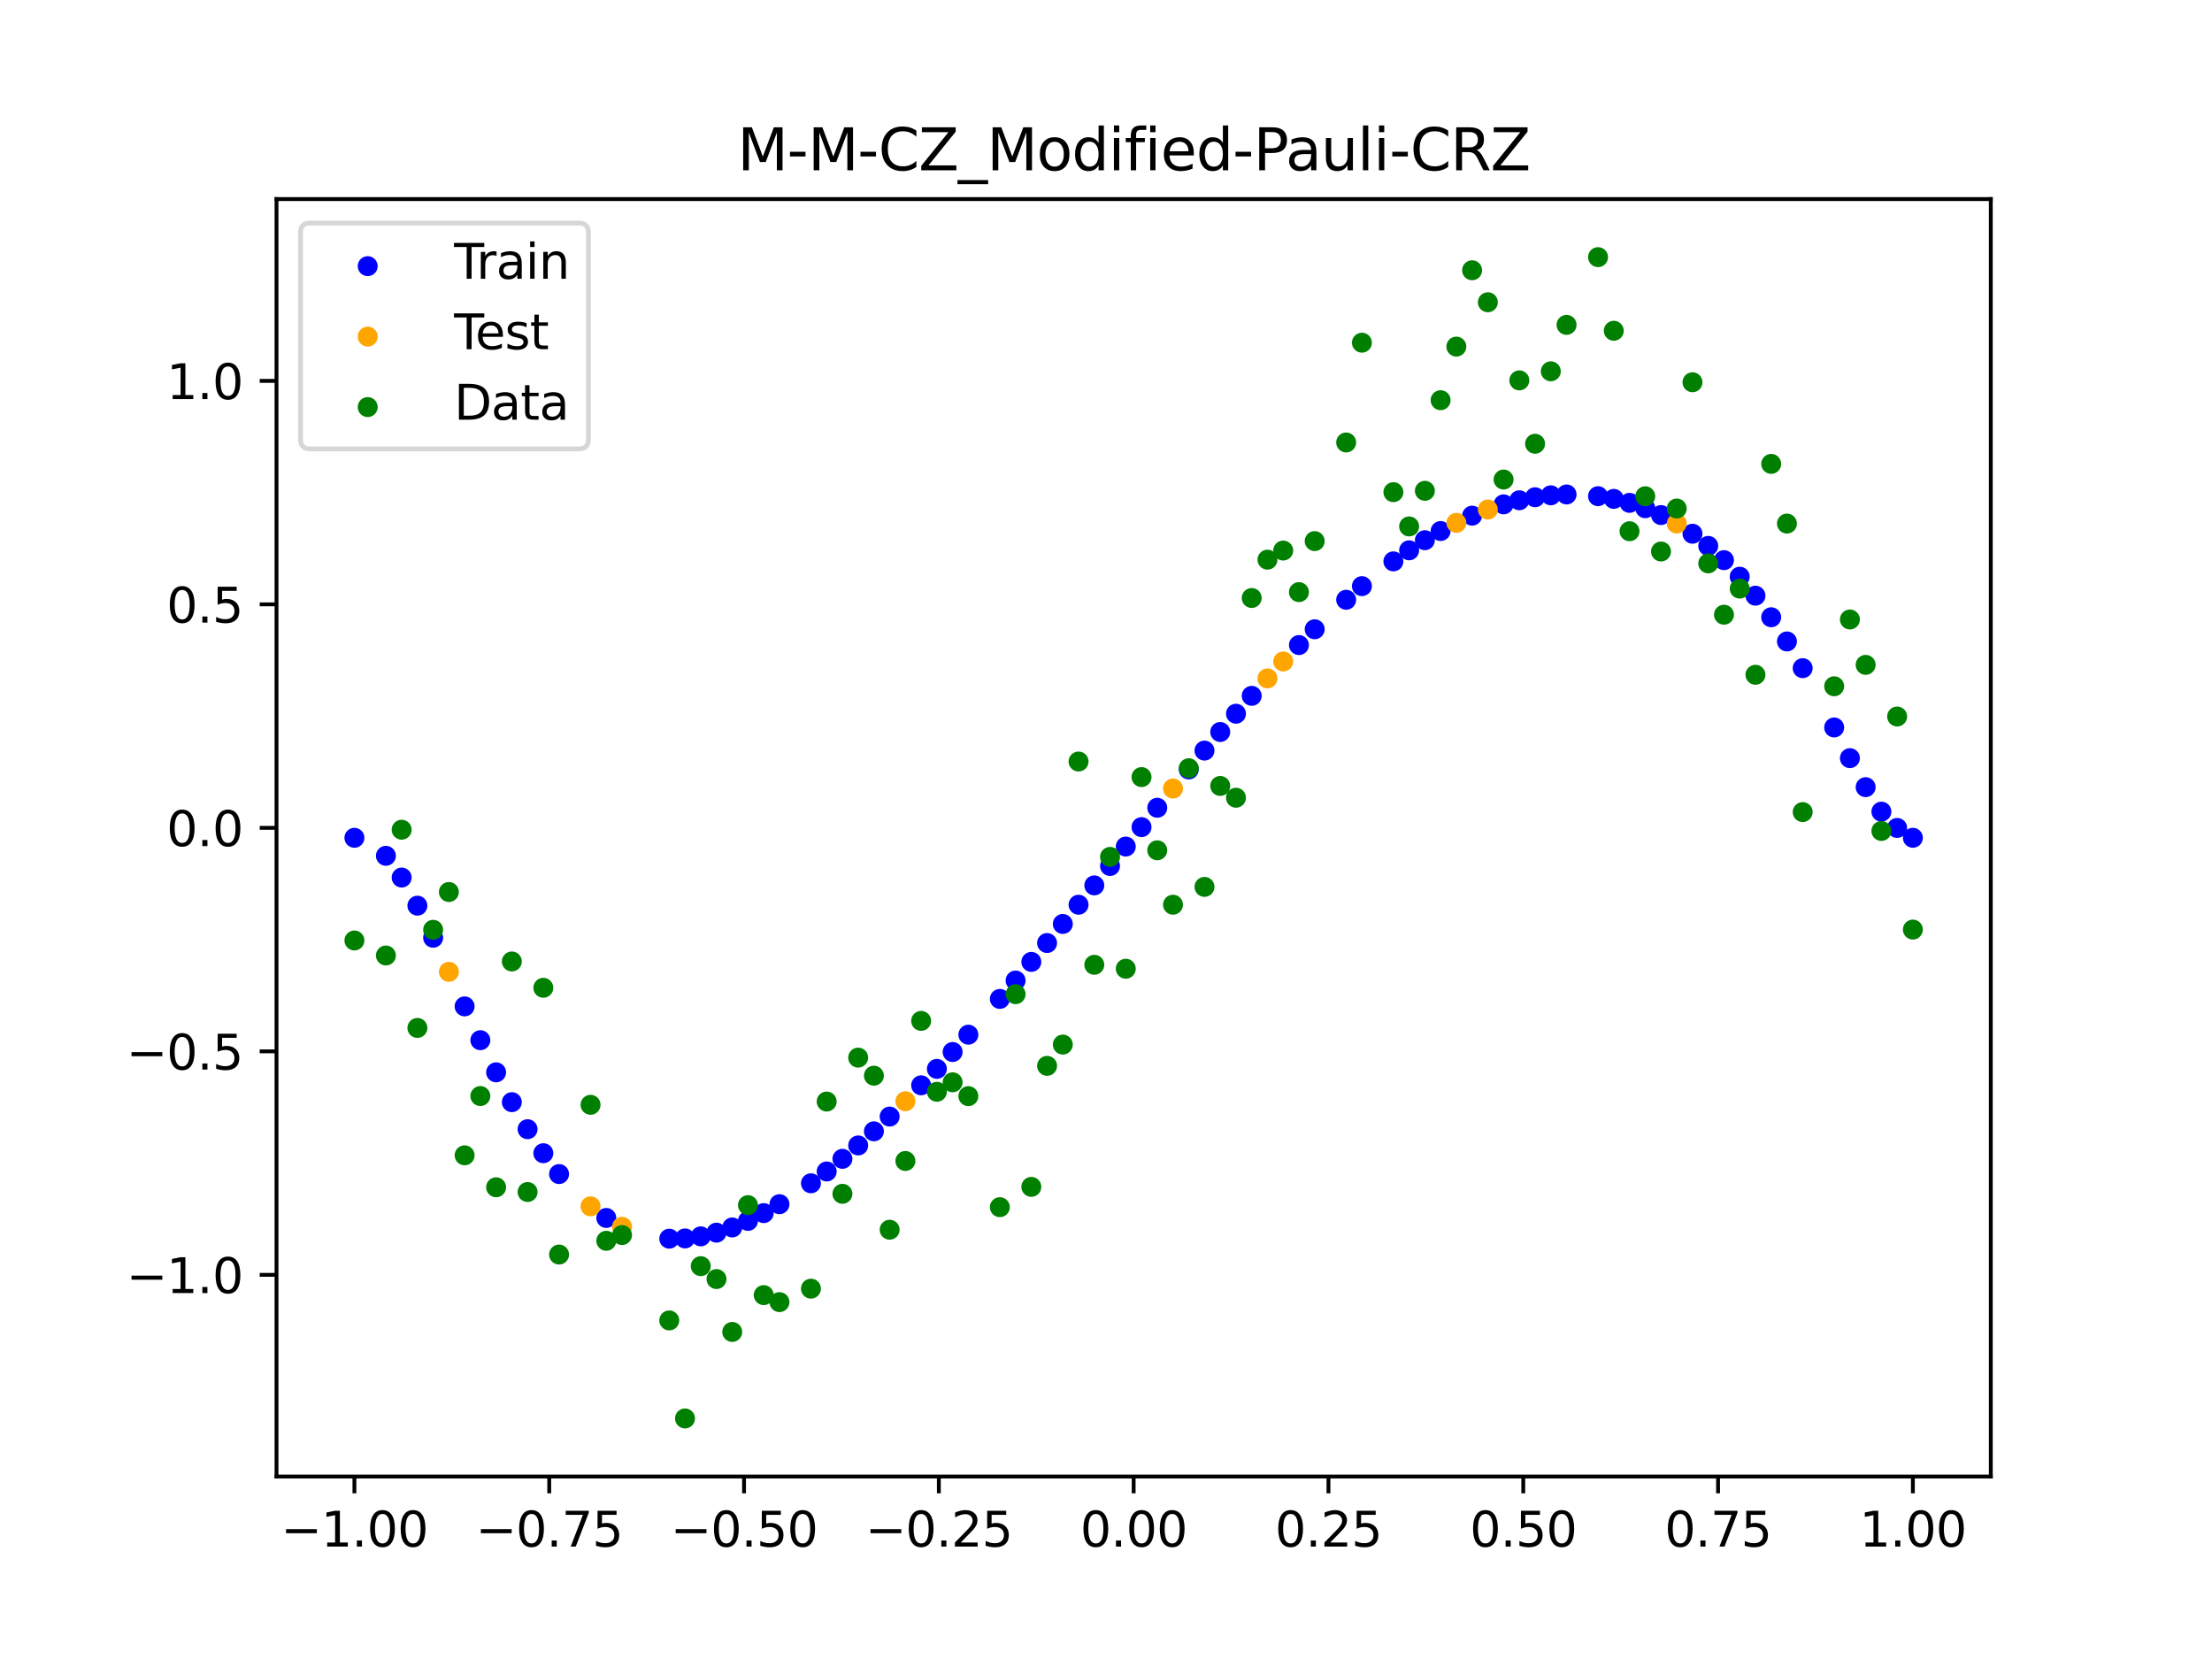 <?xml version="1.0" encoding="utf-8" standalone="no"?>
<!DOCTYPE svg PUBLIC "-//W3C//DTD SVG 1.1//EN"
  "http://www.w3.org/Graphics/SVG/1.1/DTD/svg11.dtd">
<svg xmlns:xlink="http://www.w3.org/1999/xlink" width="460.8pt" height="345.6pt" viewBox="0 0 460.8 345.6" xmlns="http://www.w3.org/2000/svg" version="1.1">
 <defs>
  <style type="text/css">*{stroke-linejoin: round; stroke-linecap: butt}</style>
 </defs>
 <g id="figure_1">
  <g id="patch_1">
   <path d="M 0 345.6 
L 460.8 345.6 
L 460.8 0 
L 0 0 
z
" style="fill: #ffffff"/>
  </g>
  <g id="axes_1">
   <g id="patch_2">
    <path d="M 57.6 307.584 
L 414.72 307.584 
L 414.72 41.472 
L 57.6 41.472 
z
" style="fill: #ffffff"/>
   </g>
   <g id="PathCollection_1">
    <defs>
     <path id="mfb2f9196fd" d="M 0 1.581 
C 0.419 1.581 0.822 1.415 1.118 1.118 
C 1.415 0.822 1.581 0.419 1.581 0 
C 1.581 -0.419 1.415 -0.822 1.118 -1.118 
C 0.822 -1.415 0.419 -1.581 0 -1.581 
C -0.419 -1.581 -0.822 -1.415 -1.118 -1.118 
C -1.415 -0.822 -1.581 -0.419 -1.581 0 
C -1.581 0.419 -1.415 0.822 -1.118 1.118 
C -0.822 1.415 -0.419 1.581 0 1.581 
z
" style="stroke: #0000ff"/>
    </defs>
    <g clip-path="url(#pd076cf20d1)">
     <use xlink:href="#mfb2f9196fd" x="178.772" y="238.615" style="fill: #0000ff; stroke: #0000ff"/>
     <use xlink:href="#mfb2f9196fd" x="234.52" y="176.351" style="fill: #0000ff; stroke: #0000ff"/>
     <use xlink:href="#mfb2f9196fd" x="142.699" y="257.985" style="fill: #0000ff; stroke: #0000ff"/>
     <use xlink:href="#mfb2f9196fd" x="336.18" y="103.925" style="fill: #0000ff; stroke: #0000ff"/>
     <use xlink:href="#mfb2f9196fd" x="198.448" y="219.152" style="fill: #0000ff; stroke: #0000ff"/>
     <use xlink:href="#mfb2f9196fd" x="80.391" y="178.282" style="fill: #0000ff; stroke: #0000ff"/>
     <use xlink:href="#mfb2f9196fd" x="382.091" y="151.545" style="fill: #0000ff; stroke: #0000ff"/>
     <use xlink:href="#mfb2f9196fd" x="391.929" y="169.081" style="fill: #0000ff; stroke: #0000ff"/>
     <use xlink:href="#mfb2f9196fd" x="106.626" y="229.6" style="fill: #0000ff; stroke: #0000ff"/>
     <use xlink:href="#mfb2f9196fd" x="300.107" y="110.624" style="fill: #0000ff; stroke: #0000ff"/>
     <use xlink:href="#mfb2f9196fd" x="159.096" y="252.714" style="fill: #0000ff; stroke: #0000ff"/>
     <use xlink:href="#mfb2f9196fd" x="368.973" y="128.586" style="fill: #0000ff; stroke: #0000ff"/>
     <use xlink:href="#mfb2f9196fd" x="319.783" y="103.587" style="fill: #0000ff; stroke: #0000ff"/>
     <use xlink:href="#mfb2f9196fd" x="113.185" y="240.236" style="fill: #0000ff; stroke: #0000ff"/>
     <use xlink:href="#mfb2f9196fd" x="398.487" y="174.528" style="fill: #0000ff; stroke: #0000ff"/>
     <use xlink:href="#mfb2f9196fd" x="155.816" y="254.337" style="fill: #0000ff; stroke: #0000ff"/>
     <use xlink:href="#mfb2f9196fd" x="355.856" y="113.719" style="fill: #0000ff; stroke: #0000ff"/>
     <use xlink:href="#mfb2f9196fd" x="211.565" y="204.265" style="fill: #0000ff; stroke: #0000ff"/>
     <use xlink:href="#mfb2f9196fd" x="126.302" y="253.721" style="fill: #0000ff; stroke: #0000ff"/>
     <use xlink:href="#mfb2f9196fd" x="254.196" y="152.488" style="fill: #0000ff; stroke: #0000ff"/>
     <use xlink:href="#mfb2f9196fd" x="270.593" y="134.378" style="fill: #0000ff; stroke: #0000ff"/>
     <use xlink:href="#mfb2f9196fd" x="346.018" y="107.295" style="fill: #0000ff; stroke: #0000ff"/>
     <use xlink:href="#mfb2f9196fd" x="290.269" y="116.946" style="fill: #0000ff; stroke: #0000ff"/>
     <use xlink:href="#mfb2f9196fd" x="339.459" y="104.753" style="fill: #0000ff; stroke: #0000ff"/>
     <use xlink:href="#mfb2f9196fd" x="241.079" y="168.273" style="fill: #0000ff; stroke: #0000ff"/>
     <use xlink:href="#mfb2f9196fd" x="208.286" y="208.092" style="fill: #0000ff; stroke: #0000ff"/>
     <use xlink:href="#mfb2f9196fd" x="195.168" y="222.671" style="fill: #0000ff; stroke: #0000ff"/>
     <use xlink:href="#mfb2f9196fd" x="273.872" y="131.09" style="fill: #0000ff; stroke: #0000ff"/>
     <use xlink:href="#mfb2f9196fd" x="306.666" y="107.422" style="fill: #0000ff; stroke: #0000ff"/>
     <use xlink:href="#mfb2f9196fd" x="362.415" y="120.135" style="fill: #0000ff; stroke: #0000ff"/>
     <use xlink:href="#mfb2f9196fd" x="172.213" y="244.039" style="fill: #0000ff; stroke: #0000ff"/>
     <use xlink:href="#mfb2f9196fd" x="109.905" y="235.234" style="fill: #0000ff; stroke: #0000ff"/>
     <use xlink:href="#mfb2f9196fd" x="326.342" y="103.005" style="fill: #0000ff; stroke: #0000ff"/>
     <use xlink:href="#mfb2f9196fd" x="185.33" y="232.605" style="fill: #0000ff; stroke: #0000ff"/>
     <use xlink:href="#mfb2f9196fd" x="86.95" y="188.666" style="fill: #0000ff; stroke: #0000ff"/>
     <use xlink:href="#mfb2f9196fd" x="182.051" y="235.678" style="fill: #0000ff; stroke: #0000ff"/>
     <use xlink:href="#mfb2f9196fd" x="214.844" y="200.381" style="fill: #0000ff; stroke: #0000ff"/>
     <use xlink:href="#mfb2f9196fd" x="385.37" y="157.935" style="fill: #0000ff; stroke: #0000ff"/>
     <use xlink:href="#mfb2f9196fd" x="280.431" y="124.943" style="fill: #0000ff; stroke: #0000ff"/>
     <use xlink:href="#mfb2f9196fd" x="73.833" y="174.528" style="fill: #0000ff; stroke: #0000ff"/>
     <use xlink:href="#mfb2f9196fd" x="90.229" y="195.348" style="fill: #0000ff; stroke: #0000ff"/>
     <use xlink:href="#mfb2f9196fd" x="316.504" y="104.218" style="fill: #0000ff; stroke: #0000ff"/>
     <use xlink:href="#mfb2f9196fd" x="83.671" y="182.809" style="fill: #0000ff; stroke: #0000ff"/>
     <use xlink:href="#mfb2f9196fd" x="227.962" y="184.443" style="fill: #0000ff; stroke: #0000ff"/>
     <use xlink:href="#mfb2f9196fd" x="342.739" y="105.869" style="fill: #0000ff; stroke: #0000ff"/>
     <use xlink:href="#mfb2f9196fd" x="313.224" y="105.069" style="fill: #0000ff; stroke: #0000ff"/>
     <use xlink:href="#mfb2f9196fd" x="221.403" y="192.476" style="fill: #0000ff; stroke: #0000ff"/>
     <use xlink:href="#mfb2f9196fd" x="293.548" y="114.643" style="fill: #0000ff; stroke: #0000ff"/>
     <use xlink:href="#mfb2f9196fd" x="247.638" y="160.291" style="fill: #0000ff; stroke: #0000ff"/>
     <use xlink:href="#mfb2f9196fd" x="139.42" y="258.04" style="fill: #0000ff; stroke: #0000ff"/>
     <use xlink:href="#mfb2f9196fd" x="96.788" y="209.648" style="fill: #0000ff; stroke: #0000ff"/>
     <use xlink:href="#mfb2f9196fd" x="201.727" y="215.543" style="fill: #0000ff; stroke: #0000ff"/>
     <use xlink:href="#mfb2f9196fd" x="152.537" y="255.702" style="fill: #0000ff; stroke: #0000ff"/>
     <use xlink:href="#mfb2f9196fd" x="323.062" y="103.182" style="fill: #0000ff; stroke: #0000ff"/>
     <use xlink:href="#mfb2f9196fd" x="168.934" y="246.501" style="fill: #0000ff; stroke: #0000ff"/>
     <use xlink:href="#mfb2f9196fd" x="231.241" y="180.4" style="fill: #0000ff; stroke: #0000ff"/>
     <use xlink:href="#mfb2f9196fd" x="257.476" y="148.683" style="fill: #0000ff; stroke: #0000ff"/>
     <use xlink:href="#mfb2f9196fd" x="296.828" y="112.533" style="fill: #0000ff; stroke: #0000ff"/>
     <use xlink:href="#mfb2f9196fd" x="250.917" y="156.361" style="fill: #0000ff; stroke: #0000ff"/>
     <use xlink:href="#mfb2f9196fd" x="100.067" y="216.691" style="fill: #0000ff; stroke: #0000ff"/>
     <use xlink:href="#mfb2f9196fd" x="283.71" y="122.104" style="fill: #0000ff; stroke: #0000ff"/>
     <use xlink:href="#mfb2f9196fd" x="103.347" y="223.387" style="fill: #0000ff; stroke: #0000ff"/>
     <use xlink:href="#mfb2f9196fd" x="224.682" y="188.471" style="fill: #0000ff; stroke: #0000ff"/>
     <use xlink:href="#mfb2f9196fd" x="116.464" y="244.578" style="fill: #0000ff; stroke: #0000ff"/>
     <use xlink:href="#mfb2f9196fd" x="365.694" y="124.092" style="fill: #0000ff; stroke: #0000ff"/>
     <use xlink:href="#mfb2f9196fd" x="191.889" y="226.092" style="fill: #0000ff; stroke: #0000ff"/>
     <use xlink:href="#mfb2f9196fd" x="332.9" y="103.367" style="fill: #0000ff; stroke: #0000ff"/>
     <use xlink:href="#mfb2f9196fd" x="352.577" y="111.187" style="fill: #0000ff; stroke: #0000ff"/>
     <use xlink:href="#mfb2f9196fd" x="237.8" y="172.305" style="fill: #0000ff; stroke: #0000ff"/>
     <use xlink:href="#mfb2f9196fd" x="218.124" y="196.449" style="fill: #0000ff; stroke: #0000ff"/>
     <use xlink:href="#mfb2f9196fd" x="175.492" y="241.406" style="fill: #0000ff; stroke: #0000ff"/>
     <use xlink:href="#mfb2f9196fd" x="375.532" y="139.191" style="fill: #0000ff; stroke: #0000ff"/>
     <use xlink:href="#mfb2f9196fd" x="388.649" y="163.978" style="fill: #0000ff; stroke: #0000ff"/>
     <use xlink:href="#mfb2f9196fd" x="372.253" y="133.626" style="fill: #0000ff; stroke: #0000ff"/>
     <use xlink:href="#mfb2f9196fd" x="395.208" y="172.473" style="fill: #0000ff; stroke: #0000ff"/>
     <use xlink:href="#mfb2f9196fd" x="359.135" y="116.689" style="fill: #0000ff; stroke: #0000ff"/>
     <use xlink:href="#mfb2f9196fd" x="149.258" y="256.784" style="fill: #0000ff; stroke: #0000ff"/>
     <use xlink:href="#mfb2f9196fd" x="162.375" y="250.855" style="fill: #0000ff; stroke: #0000ff"/>
     <use xlink:href="#mfb2f9196fd" x="145.978" y="257.555" style="fill: #0000ff; stroke: #0000ff"/>
     <use xlink:href="#mfb2f9196fd" x="260.755" y="144.957" style="fill: #0000ff; stroke: #0000ff"/>
    </g>
   </g>
   <g id="PathCollection_2">
    <defs>
     <path id="mac1e3ab979" d="M 0 1.581 
C 0.419 1.581 0.822 1.415 1.118 1.118 
C 1.415 0.822 1.581 0.419 1.581 0 
C 1.581 -0.419 1.415 -0.822 1.118 -1.118 
C 0.822 -1.415 0.419 -1.581 0 -1.581 
C -0.419 -1.581 -0.822 -1.415 -1.118 -1.118 
C -1.415 -0.822 -1.581 -0.419 -1.581 0 
C -1.581 0.419 -1.415 0.822 -1.118 1.118 
C -0.822 1.415 -0.419 1.581 0 1.581 
z
" style="stroke: #ffa500"/>
    </defs>
    <g clip-path="url(#pd076cf20d1)">
     <use xlink:href="#mac1e3ab979" x="303.386" y="108.919" style="fill: #ffa500; stroke: #ffa500"/>
     <use xlink:href="#mac1e3ab979" x="309.945" y="106.138" style="fill: #ffa500; stroke: #ffa500"/>
     <use xlink:href="#mac1e3ab979" x="349.297" y="109.058" style="fill: #ffa500; stroke: #ffa500"/>
     <use xlink:href="#mac1e3ab979" x="129.581" y="255.565" style="fill: #ffa500; stroke: #ffa500"/>
     <use xlink:href="#mac1e3ab979" x="264.034" y="141.323" style="fill: #ffa500; stroke: #ffa500"/>
     <use xlink:href="#mac1e3ab979" x="267.314" y="137.793" style="fill: #ffa500; stroke: #ffa500"/>
     <use xlink:href="#mac1e3ab979" x="123.023" y="251.298" style="fill: #ffa500; stroke: #ffa500"/>
     <use xlink:href="#mac1e3ab979" x="244.358" y="164.265" style="fill: #ffa500; stroke: #ffa500"/>
     <use xlink:href="#mac1e3ab979" x="188.61" y="229.406" style="fill: #ffa500; stroke: #ffa500"/>
     <use xlink:href="#mac1e3ab979" x="93.509" y="202.45" style="fill: #ffa500; stroke: #ffa500"/>
    </g>
   </g>
   <g id="PathCollection_3">
    <defs>
     <path id="m4d935e394c" d="M 0 1.581 
C 0.419 1.581 0.822 1.415 1.118 1.118 
C 1.415 0.822 1.581 0.419 1.581 0 
C 1.581 -0.419 1.415 -0.822 1.118 -1.118 
C 0.822 -1.415 0.419 -1.581 0 -1.581 
C -0.419 -1.581 -0.822 -1.415 -1.118 -1.118 
C -1.415 -0.822 -1.581 -0.419 -1.581 0 
C -1.581 0.419 -1.415 0.822 -1.118 1.118 
C -0.822 1.415 -0.419 1.581 0 1.581 
z
" style="stroke: #008000"/>
    </defs>
    <g clip-path="url(#pd076cf20d1)">
     <use xlink:href="#m4d935e394c" x="178.772" y="220.323" style="fill: #008000; stroke: #008000"/>
     <use xlink:href="#m4d935e394c" x="234.52" y="201.804" style="fill: #008000; stroke: #008000"/>
     <use xlink:href="#m4d935e394c" x="142.699" y="295.488" style="fill: #008000; stroke: #008000"/>
     <use xlink:href="#m4d935e394c" x="336.18" y="68.903" style="fill: #008000; stroke: #008000"/>
     <use xlink:href="#m4d935e394c" x="198.448" y="225.464" style="fill: #008000; stroke: #008000"/>
     <use xlink:href="#m4d935e394c" x="80.391" y="199.045" style="fill: #008000; stroke: #008000"/>
     <use xlink:href="#m4d935e394c" x="382.091" y="142.966" style="fill: #008000; stroke: #008000"/>
     <use xlink:href="#m4d935e394c" x="391.929" y="173.105" style="fill: #008000; stroke: #008000"/>
     <use xlink:href="#m4d935e394c" x="106.626" y="200.292" style="fill: #008000; stroke: #008000"/>
     <use xlink:href="#m4d935e394c" x="300.107" y="83.37" style="fill: #008000; stroke: #008000"/>
     <use xlink:href="#m4d935e394c" x="159.096" y="269.794" style="fill: #008000; stroke: #008000"/>
     <use xlink:href="#m4d935e394c" x="368.973" y="96.637" style="fill: #008000; stroke: #008000"/>
     <use xlink:href="#m4d935e394c" x="319.783" y="92.44" style="fill: #008000; stroke: #008000"/>
     <use xlink:href="#m4d935e394c" x="113.185" y="205.778" style="fill: #008000; stroke: #008000"/>
     <use xlink:href="#m4d935e394c" x="398.487" y="193.648" style="fill: #008000; stroke: #008000"/>
     <use xlink:href="#m4d935e394c" x="155.816" y="251.055" style="fill: #008000; stroke: #008000"/>
     <use xlink:href="#m4d935e394c" x="355.856" y="117.359" style="fill: #008000; stroke: #008000"/>
     <use xlink:href="#m4d935e394c" x="211.565" y="207.101" style="fill: #008000; stroke: #008000"/>
     <use xlink:href="#m4d935e394c" x="126.302" y="258.48" style="fill: #008000; stroke: #008000"/>
     <use xlink:href="#m4d935e394c" x="254.196" y="163.728" style="fill: #008000; stroke: #008000"/>
     <use xlink:href="#m4d935e394c" x="270.593" y="123.348" style="fill: #008000; stroke: #008000"/>
     <use xlink:href="#m4d935e394c" x="346.018" y="114.889" style="fill: #008000; stroke: #008000"/>
     <use xlink:href="#m4d935e394c" x="290.269" y="102.528" style="fill: #008000; stroke: #008000"/>
     <use xlink:href="#m4d935e394c" x="339.459" y="110.666" style="fill: #008000; stroke: #008000"/>
     <use xlink:href="#m4d935e394c" x="241.079" y="177.133" style="fill: #008000; stroke: #008000"/>
     <use xlink:href="#m4d935e394c" x="208.286" y="251.477" style="fill: #008000; stroke: #008000"/>
     <use xlink:href="#m4d935e394c" x="195.168" y="227.437" style="fill: #008000; stroke: #008000"/>
     <use xlink:href="#m4d935e394c" x="273.872" y="112.721" style="fill: #008000; stroke: #008000"/>
     <use xlink:href="#m4d935e394c" x="306.666" y="56.303" style="fill: #008000; stroke: #008000"/>
     <use xlink:href="#m4d935e394c" x="362.415" y="122.619" style="fill: #008000; stroke: #008000"/>
     <use xlink:href="#m4d935e394c" x="172.213" y="229.472" style="fill: #008000; stroke: #008000"/>
     <use xlink:href="#m4d935e394c" x="109.905" y="248.318" style="fill: #008000; stroke: #008000"/>
     <use xlink:href="#m4d935e394c" x="326.342" y="67.676" style="fill: #008000; stroke: #008000"/>
     <use xlink:href="#m4d935e394c" x="185.33" y="256.174" style="fill: #008000; stroke: #008000"/>
     <use xlink:href="#m4d935e394c" x="86.95" y="214.136" style="fill: #008000; stroke: #008000"/>
     <use xlink:href="#m4d935e394c" x="182.051" y="224.084" style="fill: #008000; stroke: #008000"/>
     <use xlink:href="#m4d935e394c" x="214.844" y="247.244" style="fill: #008000; stroke: #008000"/>
     <use xlink:href="#m4d935e394c" x="385.37" y="129.05" style="fill: #008000; stroke: #008000"/>
     <use xlink:href="#m4d935e394c" x="280.431" y="92.177" style="fill: #008000; stroke: #008000"/>
     <use xlink:href="#m4d935e394c" x="73.833" y="195.919" style="fill: #008000; stroke: #008000"/>
     <use xlink:href="#m4d935e394c" x="90.229" y="193.694" style="fill: #008000; stroke: #008000"/>
     <use xlink:href="#m4d935e394c" x="316.504" y="79.238" style="fill: #008000; stroke: #008000"/>
     <use xlink:href="#m4d935e394c" x="83.671" y="172.844" style="fill: #008000; stroke: #008000"/>
     <use xlink:href="#m4d935e394c" x="227.962" y="200.985" style="fill: #008000; stroke: #008000"/>
     <use xlink:href="#m4d935e394c" x="342.739" y="103.379" style="fill: #008000; stroke: #008000"/>
     <use xlink:href="#m4d935e394c" x="313.224" y="99.894" style="fill: #008000; stroke: #008000"/>
     <use xlink:href="#m4d935e394c" x="221.403" y="217.604" style="fill: #008000; stroke: #008000"/>
     <use xlink:href="#m4d935e394c" x="293.548" y="109.667" style="fill: #008000; stroke: #008000"/>
     <use xlink:href="#m4d935e394c" x="247.638" y="160.036" style="fill: #008000; stroke: #008000"/>
     <use xlink:href="#m4d935e394c" x="139.42" y="275.069" style="fill: #008000; stroke: #008000"/>
     <use xlink:href="#m4d935e394c" x="96.788" y="240.675" style="fill: #008000; stroke: #008000"/>
     <use xlink:href="#m4d935e394c" x="201.727" y="228.344" style="fill: #008000; stroke: #008000"/>
     <use xlink:href="#m4d935e394c" x="152.537" y="277.466" style="fill: #008000; stroke: #008000"/>
     <use xlink:href="#m4d935e394c" x="323.062" y="77.352" style="fill: #008000; stroke: #008000"/>
     <use xlink:href="#m4d935e394c" x="168.934" y="268.453" style="fill: #008000; stroke: #008000"/>
     <use xlink:href="#m4d935e394c" x="231.241" y="178.506" style="fill: #008000; stroke: #008000"/>
     <use xlink:href="#m4d935e394c" x="257.476" y="166.181" style="fill: #008000; stroke: #008000"/>
     <use xlink:href="#m4d935e394c" x="296.828" y="102.245" style="fill: #008000; stroke: #008000"/>
     <use xlink:href="#m4d935e394c" x="250.917" y="184.756" style="fill: #008000; stroke: #008000"/>
     <use xlink:href="#m4d935e394c" x="100.067" y="228.327" style="fill: #008000; stroke: #008000"/>
     <use xlink:href="#m4d935e394c" x="283.71" y="71.389" style="fill: #008000; stroke: #008000"/>
     <use xlink:href="#m4d935e394c" x="103.347" y="247.332" style="fill: #008000; stroke: #008000"/>
     <use xlink:href="#m4d935e394c" x="224.682" y="158.638" style="fill: #008000; stroke: #008000"/>
     <use xlink:href="#m4d935e394c" x="116.464" y="261.345" style="fill: #008000; stroke: #008000"/>
     <use xlink:href="#m4d935e394c" x="365.694" y="140.566" style="fill: #008000; stroke: #008000"/>
     <use xlink:href="#m4d935e394c" x="191.889" y="212.67" style="fill: #008000; stroke: #008000"/>
     <use xlink:href="#m4d935e394c" x="332.9" y="53.568" style="fill: #008000; stroke: #008000"/>
     <use xlink:href="#m4d935e394c" x="352.577" y="79.631" style="fill: #008000; stroke: #008000"/>
     <use xlink:href="#m4d935e394c" x="237.8" y="161.882" style="fill: #008000; stroke: #008000"/>
     <use xlink:href="#m4d935e394c" x="218.124" y="222.035" style="fill: #008000; stroke: #008000"/>
     <use xlink:href="#m4d935e394c" x="175.492" y="248.692" style="fill: #008000; stroke: #008000"/>
     <use xlink:href="#m4d935e394c" x="375.532" y="169.168" style="fill: #008000; stroke: #008000"/>
     <use xlink:href="#m4d935e394c" x="388.649" y="138.503" style="fill: #008000; stroke: #008000"/>
     <use xlink:href="#m4d935e394c" x="372.253" y="109.071" style="fill: #008000; stroke: #008000"/>
     <use xlink:href="#m4d935e394c" x="395.208" y="149.26" style="fill: #008000; stroke: #008000"/>
     <use xlink:href="#m4d935e394c" x="359.135" y="128.053" style="fill: #008000; stroke: #008000"/>
     <use xlink:href="#m4d935e394c" x="149.258" y="266.448" style="fill: #008000; stroke: #008000"/>
     <use xlink:href="#m4d935e394c" x="162.375" y="271.254" style="fill: #008000; stroke: #008000"/>
     <use xlink:href="#m4d935e394c" x="145.978" y="263.762" style="fill: #008000; stroke: #008000"/>
     <use xlink:href="#m4d935e394c" x="260.755" y="124.573" style="fill: #008000; stroke: #008000"/>
    </g>
   </g>
   <g id="PathCollection_4">
    <g clip-path="url(#pd076cf20d1)">
     <use xlink:href="#m4d935e394c" x="303.386" y="72.202" style="fill: #008000; stroke: #008000"/>
     <use xlink:href="#m4d935e394c" x="309.945" y="62.968" style="fill: #008000; stroke: #008000"/>
     <use xlink:href="#m4d935e394c" x="349.297" y="105.934" style="fill: #008000; stroke: #008000"/>
     <use xlink:href="#m4d935e394c" x="129.581" y="257.284" style="fill: #008000; stroke: #008000"/>
     <use xlink:href="#m4d935e394c" x="264.034" y="116.589" style="fill: #008000; stroke: #008000"/>
     <use xlink:href="#m4d935e394c" x="267.314" y="114.688" style="fill: #008000; stroke: #008000"/>
     <use xlink:href="#m4d935e394c" x="123.023" y="230.152" style="fill: #008000; stroke: #008000"/>
     <use xlink:href="#m4d935e394c" x="244.358" y="188.47" style="fill: #008000; stroke: #008000"/>
     <use xlink:href="#m4d935e394c" x="188.61" y="241.853" style="fill: #008000; stroke: #008000"/>
     <use xlink:href="#m4d935e394c" x="93.509" y="185.824" style="fill: #008000; stroke: #008000"/>
    </g>
   </g>
   <g id="matplotlib.axis_1">
    <g id="xtick_1">
     <g id="line2d_1">
      <defs>
       <path id="m36fde0ff7a" d="M 0 0 
L 0 3.5 
" style="stroke: #000000; stroke-width: 0.8"/>
      </defs>
      <g>
       <use xlink:href="#m36fde0ff7a" x="73.833" y="307.584" style="stroke: #000000; stroke-width: 0.8"/>
      </g>
     </g>
     <g id="text_1">
      <!-- −1.00 -->
      <g transform="translate(58.51 322.182) scale(0.1 -0.1)">
       <defs>
        <path id="DejaVuSans-2212" d="M 678 2272 
L 4684 2272 
L 4684 1741 
L 678 1741 
L 678 2272 
z
" transform="scale(0.016)"/>
        <path id="DejaVuSans-31" d="M 794 531 
L 1825 531 
L 1825 4091 
L 703 3866 
L 703 4441 
L 1819 4666 
L 2450 4666 
L 2450 531 
L 3481 531 
L 3481 0 
L 794 0 
L 794 531 
z
" transform="scale(0.016)"/>
        <path id="DejaVuSans-2e" d="M 684 794 
L 1344 794 
L 1344 0 
L 684 0 
L 684 794 
z
" transform="scale(0.016)"/>
        <path id="DejaVuSans-30" d="M 2034 4250 
Q 1547 4250 1301 3770 
Q 1056 3291 1056 2328 
Q 1056 1369 1301 889 
Q 1547 409 2034 409 
Q 2525 409 2770 889 
Q 3016 1369 3016 2328 
Q 3016 3291 2770 3770 
Q 2525 4250 2034 4250 
z
M 2034 4750 
Q 2819 4750 3233 4129 
Q 3647 3509 3647 2328 
Q 3647 1150 3233 529 
Q 2819 -91 2034 -91 
Q 1250 -91 836 529 
Q 422 1150 422 2328 
Q 422 3509 836 4129 
Q 1250 4750 2034 4750 
z
" transform="scale(0.016)"/>
       </defs>
       <use xlink:href="#DejaVuSans-2212"/>
       <use xlink:href="#DejaVuSans-31" x="83.789"/>
       <use xlink:href="#DejaVuSans-2e" x="147.412"/>
       <use xlink:href="#DejaVuSans-30" x="179.199"/>
       <use xlink:href="#DejaVuSans-30" x="242.822"/>
      </g>
     </g>
    </g>
    <g id="xtick_2">
     <g id="line2d_2">
      <g>
       <use xlink:href="#m36fde0ff7a" x="114.415" y="307.584" style="stroke: #000000; stroke-width: 0.8"/>
      </g>
     </g>
     <g id="text_2">
      <!-- −0.75 -->
      <g transform="translate(99.092 322.182) scale(0.1 -0.1)">
       <defs>
        <path id="DejaVuSans-37" d="M 525 4666 
L 3525 4666 
L 3525 4397 
L 1831 0 
L 1172 0 
L 2766 4134 
L 525 4134 
L 525 4666 
z
" transform="scale(0.016)"/>
        <path id="DejaVuSans-35" d="M 691 4666 
L 3169 4666 
L 3169 4134 
L 1269 4134 
L 1269 2991 
Q 1406 3038 1543 3061 
Q 1681 3084 1819 3084 
Q 2600 3084 3056 2656 
Q 3513 2228 3513 1497 
Q 3513 744 3044 326 
Q 2575 -91 1722 -91 
Q 1428 -91 1123 -41 
Q 819 9 494 109 
L 494 744 
Q 775 591 1075 516 
Q 1375 441 1709 441 
Q 2250 441 2565 725 
Q 2881 1009 2881 1497 
Q 2881 1984 2565 2268 
Q 2250 2553 1709 2553 
Q 1456 2553 1204 2497 
Q 953 2441 691 2322 
L 691 4666 
z
" transform="scale(0.016)"/>
       </defs>
       <use xlink:href="#DejaVuSans-2212"/>
       <use xlink:href="#DejaVuSans-30" x="83.789"/>
       <use xlink:href="#DejaVuSans-2e" x="147.412"/>
       <use xlink:href="#DejaVuSans-37" x="179.199"/>
       <use xlink:href="#DejaVuSans-35" x="242.822"/>
      </g>
     </g>
    </g>
    <g id="xtick_3">
     <g id="line2d_3">
      <g>
       <use xlink:href="#m36fde0ff7a" x="154.996" y="307.584" style="stroke: #000000; stroke-width: 0.8"/>
      </g>
     </g>
     <g id="text_3">
      <!-- −0.50 -->
      <g transform="translate(139.674 322.182) scale(0.1 -0.1)">
       <use xlink:href="#DejaVuSans-2212"/>
       <use xlink:href="#DejaVuSans-30" x="83.789"/>
       <use xlink:href="#DejaVuSans-2e" x="147.412"/>
       <use xlink:href="#DejaVuSans-35" x="179.199"/>
       <use xlink:href="#DejaVuSans-30" x="242.822"/>
      </g>
     </g>
    </g>
    <g id="xtick_4">
     <g id="line2d_4">
      <g>
       <use xlink:href="#m36fde0ff7a" x="195.578" y="307.584" style="stroke: #000000; stroke-width: 0.8"/>
      </g>
     </g>
     <g id="text_4">
      <!-- −0.25 -->
      <g transform="translate(180.256 322.182) scale(0.1 -0.1)">
       <defs>
        <path id="DejaVuSans-32" d="M 1228 531 
L 3431 531 
L 3431 0 
L 469 0 
L 469 531 
Q 828 903 1448 1529 
Q 2069 2156 2228 2338 
Q 2531 2678 2651 2914 
Q 2772 3150 2772 3378 
Q 2772 3750 2511 3984 
Q 2250 4219 1831 4219 
Q 1534 4219 1204 4116 
Q 875 4013 500 3803 
L 500 4441 
Q 881 4594 1212 4672 
Q 1544 4750 1819 4750 
Q 2544 4750 2975 4387 
Q 3406 4025 3406 3419 
Q 3406 3131 3298 2873 
Q 3191 2616 2906 2266 
Q 2828 2175 2409 1742 
Q 1991 1309 1228 531 
z
" transform="scale(0.016)"/>
       </defs>
       <use xlink:href="#DejaVuSans-2212"/>
       <use xlink:href="#DejaVuSans-30" x="83.789"/>
       <use xlink:href="#DejaVuSans-2e" x="147.412"/>
       <use xlink:href="#DejaVuSans-32" x="179.199"/>
       <use xlink:href="#DejaVuSans-35" x="242.822"/>
      </g>
     </g>
    </g>
    <g id="xtick_5">
     <g id="line2d_5">
      <g>
       <use xlink:href="#m36fde0ff7a" x="236.16" y="307.584" style="stroke: #000000; stroke-width: 0.8"/>
      </g>
     </g>
     <g id="text_5">
      <!-- 0.00 -->
      <g transform="translate(225.027 322.182) scale(0.1 -0.1)">
       <use xlink:href="#DejaVuSans-30"/>
       <use xlink:href="#DejaVuSans-2e" x="63.623"/>
       <use xlink:href="#DejaVuSans-30" x="95.41"/>
       <use xlink:href="#DejaVuSans-30" x="159.033"/>
      </g>
     </g>
    </g>
    <g id="xtick_6">
     <g id="line2d_6">
      <g>
       <use xlink:href="#m36fde0ff7a" x="276.742" y="307.584" style="stroke: #000000; stroke-width: 0.8"/>
      </g>
     </g>
     <g id="text_6">
      <!-- 0.25 -->
      <g transform="translate(265.609 322.182) scale(0.1 -0.1)">
       <use xlink:href="#DejaVuSans-30"/>
       <use xlink:href="#DejaVuSans-2e" x="63.623"/>
       <use xlink:href="#DejaVuSans-32" x="95.41"/>
       <use xlink:href="#DejaVuSans-35" x="159.033"/>
      </g>
     </g>
    </g>
    <g id="xtick_7">
     <g id="line2d_7">
      <g>
       <use xlink:href="#m36fde0ff7a" x="317.324" y="307.584" style="stroke: #000000; stroke-width: 0.8"/>
      </g>
     </g>
     <g id="text_7">
      <!-- 0.50 -->
      <g transform="translate(306.191 322.182) scale(0.1 -0.1)">
       <use xlink:href="#DejaVuSans-30"/>
       <use xlink:href="#DejaVuSans-2e" x="63.623"/>
       <use xlink:href="#DejaVuSans-35" x="95.41"/>
       <use xlink:href="#DejaVuSans-30" x="159.033"/>
      </g>
     </g>
    </g>
    <g id="xtick_8">
     <g id="line2d_8">
      <g>
       <use xlink:href="#m36fde0ff7a" x="357.905" y="307.584" style="stroke: #000000; stroke-width: 0.8"/>
      </g>
     </g>
     <g id="text_8">
      <!-- 0.75 -->
      <g transform="translate(346.773 322.182) scale(0.1 -0.1)">
       <use xlink:href="#DejaVuSans-30"/>
       <use xlink:href="#DejaVuSans-2e" x="63.623"/>
       <use xlink:href="#DejaVuSans-37" x="95.41"/>
       <use xlink:href="#DejaVuSans-35" x="159.033"/>
      </g>
     </g>
    </g>
    <g id="xtick_9">
     <g id="line2d_9">
      <g>
       <use xlink:href="#m36fde0ff7a" x="398.487" y="307.584" style="stroke: #000000; stroke-width: 0.8"/>
      </g>
     </g>
     <g id="text_9">
      <!-- 1.00 -->
      <g transform="translate(387.354 322.182) scale(0.1 -0.1)">
       <use xlink:href="#DejaVuSans-31"/>
       <use xlink:href="#DejaVuSans-2e" x="63.623"/>
       <use xlink:href="#DejaVuSans-30" x="95.41"/>
       <use xlink:href="#DejaVuSans-30" x="159.033"/>
      </g>
     </g>
    </g>
   </g>
   <g id="matplotlib.axis_2">
    <g id="ytick_1">
     <g id="line2d_10">
      <defs>
       <path id="mc355a4e44e" d="M 0 0 
L -3.5 0 
" style="stroke: #000000; stroke-width: 0.8"/>
      </defs>
      <g>
       <use xlink:href="#mc355a4e44e" x="57.6" y="265.57" style="stroke: #000000; stroke-width: 0.8"/>
      </g>
     </g>
     <g id="text_10">
      <!-- −1.0 -->
      <g transform="translate(26.317 269.37) scale(0.1 -0.1)">
       <use xlink:href="#DejaVuSans-2212"/>
       <use xlink:href="#DejaVuSans-31" x="83.789"/>
       <use xlink:href="#DejaVuSans-2e" x="147.412"/>
       <use xlink:href="#DejaVuSans-30" x="179.199"/>
      </g>
     </g>
    </g>
    <g id="ytick_2">
     <g id="line2d_11">
      <g>
       <use xlink:href="#mc355a4e44e" x="57.6" y="219.014" style="stroke: #000000; stroke-width: 0.8"/>
      </g>
     </g>
     <g id="text_11">
      <!-- −0.5 -->
      <g transform="translate(26.317 222.813) scale(0.1 -0.1)">
       <use xlink:href="#DejaVuSans-2212"/>
       <use xlink:href="#DejaVuSans-30" x="83.789"/>
       <use xlink:href="#DejaVuSans-2e" x="147.412"/>
       <use xlink:href="#DejaVuSans-35" x="179.199"/>
      </g>
     </g>
    </g>
    <g id="ytick_3">
     <g id="line2d_12">
      <g>
       <use xlink:href="#mc355a4e44e" x="57.6" y="172.457" style="stroke: #000000; stroke-width: 0.8"/>
      </g>
     </g>
     <g id="text_12">
      <!-- 0.0 -->
      <g transform="translate(34.697 176.256) scale(0.1 -0.1)">
       <use xlink:href="#DejaVuSans-30"/>
       <use xlink:href="#DejaVuSans-2e" x="63.623"/>
       <use xlink:href="#DejaVuSans-30" x="95.41"/>
      </g>
     </g>
    </g>
    <g id="ytick_4">
     <g id="line2d_13">
      <g>
       <use xlink:href="#mc355a4e44e" x="57.6" y="125.9" style="stroke: #000000; stroke-width: 0.8"/>
      </g>
     </g>
     <g id="text_13">
      <!-- 0.5 -->
      <g transform="translate(34.697 129.699) scale(0.1 -0.1)">
       <use xlink:href="#DejaVuSans-30"/>
       <use xlink:href="#DejaVuSans-2e" x="63.623"/>
       <use xlink:href="#DejaVuSans-35" x="95.41"/>
      </g>
     </g>
    </g>
    <g id="ytick_5">
     <g id="line2d_14">
      <g>
       <use xlink:href="#mc355a4e44e" x="57.6" y="79.343" style="stroke: #000000; stroke-width: 0.8"/>
      </g>
     </g>
     <g id="text_14">
      <!-- 1.0 -->
      <g transform="translate(34.697 83.143) scale(0.1 -0.1)">
       <use xlink:href="#DejaVuSans-31"/>
       <use xlink:href="#DejaVuSans-2e" x="63.623"/>
       <use xlink:href="#DejaVuSans-30" x="95.41"/>
      </g>
     </g>
    </g>
   </g>
   <g id="patch_3">
    <path d="M 57.6 307.584 
L 57.6 41.472 
" style="fill: none; stroke: #000000; stroke-width: 0.8; stroke-linejoin: miter; stroke-linecap: square"/>
   </g>
   <g id="patch_4">
    <path d="M 414.72 307.584 
L 414.72 41.472 
" style="fill: none; stroke: #000000; stroke-width: 0.8; stroke-linejoin: miter; stroke-linecap: square"/>
   </g>
   <g id="patch_5">
    <path d="M 57.6 307.584 
L 414.72 307.584 
" style="fill: none; stroke: #000000; stroke-width: 0.8; stroke-linejoin: miter; stroke-linecap: square"/>
   </g>
   <g id="patch_6">
    <path d="M 57.6 41.472 
L 414.72 41.472 
" style="fill: none; stroke: #000000; stroke-width: 0.8; stroke-linejoin: miter; stroke-linecap: square"/>
   </g>
   <g id="text_15">
    <!-- M-M-CZ_Modified-Pauli-CRZ -->
    <g transform="translate(153.614 35.472) scale(0.12 -0.12)">
     <defs>
      <path id="DejaVuSans-4d" d="M 628 4666 
L 1569 4666 
L 2759 1491 
L 3956 4666 
L 4897 4666 
L 4897 0 
L 4281 0 
L 4281 4097 
L 3078 897 
L 2444 897 
L 1241 4097 
L 1241 0 
L 628 0 
L 628 4666 
z
" transform="scale(0.016)"/>
      <path id="DejaVuSans-2d" d="M 313 2009 
L 1997 2009 
L 1997 1497 
L 313 1497 
L 313 2009 
z
" transform="scale(0.016)"/>
      <path id="DejaVuSans-43" d="M 4122 4306 
L 4122 3641 
Q 3803 3938 3442 4084 
Q 3081 4231 2675 4231 
Q 1875 4231 1450 3742 
Q 1025 3253 1025 2328 
Q 1025 1406 1450 917 
Q 1875 428 2675 428 
Q 3081 428 3442 575 
Q 3803 722 4122 1019 
L 4122 359 
Q 3791 134 3420 21 
Q 3050 -91 2638 -91 
Q 1578 -91 968 557 
Q 359 1206 359 2328 
Q 359 3453 968 4101 
Q 1578 4750 2638 4750 
Q 3056 4750 3426 4639 
Q 3797 4528 4122 4306 
z
" transform="scale(0.016)"/>
      <path id="DejaVuSans-5a" d="M 359 4666 
L 4025 4666 
L 4025 4184 
L 1075 531 
L 4097 531 
L 4097 0 
L 288 0 
L 288 481 
L 3238 4134 
L 359 4134 
L 359 4666 
z
" transform="scale(0.016)"/>
      <path id="DejaVuSans-5f" d="M 3263 -1063 
L 3263 -1509 
L -63 -1509 
L -63 -1063 
L 3263 -1063 
z
" transform="scale(0.016)"/>
      <path id="DejaVuSans-6f" d="M 1959 3097 
Q 1497 3097 1228 2736 
Q 959 2375 959 1747 
Q 959 1119 1226 758 
Q 1494 397 1959 397 
Q 2419 397 2687 759 
Q 2956 1122 2956 1747 
Q 2956 2369 2687 2733 
Q 2419 3097 1959 3097 
z
M 1959 3584 
Q 2709 3584 3137 3096 
Q 3566 2609 3566 1747 
Q 3566 888 3137 398 
Q 2709 -91 1959 -91 
Q 1206 -91 779 398 
Q 353 888 353 1747 
Q 353 2609 779 3096 
Q 1206 3584 1959 3584 
z
" transform="scale(0.016)"/>
      <path id="DejaVuSans-64" d="M 2906 2969 
L 2906 4863 
L 3481 4863 
L 3481 0 
L 2906 0 
L 2906 525 
Q 2725 213 2448 61 
Q 2172 -91 1784 -91 
Q 1150 -91 751 415 
Q 353 922 353 1747 
Q 353 2572 751 3078 
Q 1150 3584 1784 3584 
Q 2172 3584 2448 3432 
Q 2725 3281 2906 2969 
z
M 947 1747 
Q 947 1113 1208 752 
Q 1469 391 1925 391 
Q 2381 391 2643 752 
Q 2906 1113 2906 1747 
Q 2906 2381 2643 2742 
Q 2381 3103 1925 3103 
Q 1469 3103 1208 2742 
Q 947 2381 947 1747 
z
" transform="scale(0.016)"/>
      <path id="DejaVuSans-69" d="M 603 3500 
L 1178 3500 
L 1178 0 
L 603 0 
L 603 3500 
z
M 603 4863 
L 1178 4863 
L 1178 4134 
L 603 4134 
L 603 4863 
z
" transform="scale(0.016)"/>
      <path id="DejaVuSans-66" d="M 2375 4863 
L 2375 4384 
L 1825 4384 
Q 1516 4384 1395 4259 
Q 1275 4134 1275 3809 
L 1275 3500 
L 2222 3500 
L 2222 3053 
L 1275 3053 
L 1275 0 
L 697 0 
L 697 3053 
L 147 3053 
L 147 3500 
L 697 3500 
L 697 3744 
Q 697 4328 969 4595 
Q 1241 4863 1831 4863 
L 2375 4863 
z
" transform="scale(0.016)"/>
      <path id="DejaVuSans-65" d="M 3597 1894 
L 3597 1613 
L 953 1613 
Q 991 1019 1311 708 
Q 1631 397 2203 397 
Q 2534 397 2845 478 
Q 3156 559 3463 722 
L 3463 178 
Q 3153 47 2828 -22 
Q 2503 -91 2169 -91 
Q 1331 -91 842 396 
Q 353 884 353 1716 
Q 353 2575 817 3079 
Q 1281 3584 2069 3584 
Q 2775 3584 3186 3129 
Q 3597 2675 3597 1894 
z
M 3022 2063 
Q 3016 2534 2758 2815 
Q 2500 3097 2075 3097 
Q 1594 3097 1305 2825 
Q 1016 2553 972 2059 
L 3022 2063 
z
" transform="scale(0.016)"/>
      <path id="DejaVuSans-50" d="M 1259 4147 
L 1259 2394 
L 2053 2394 
Q 2494 2394 2734 2622 
Q 2975 2850 2975 3272 
Q 2975 3691 2734 3919 
Q 2494 4147 2053 4147 
L 1259 4147 
z
M 628 4666 
L 2053 4666 
Q 2838 4666 3239 4311 
Q 3641 3956 3641 3272 
Q 3641 2581 3239 2228 
Q 2838 1875 2053 1875 
L 1259 1875 
L 1259 0 
L 628 0 
L 628 4666 
z
" transform="scale(0.016)"/>
      <path id="DejaVuSans-61" d="M 2194 1759 
Q 1497 1759 1228 1600 
Q 959 1441 959 1056 
Q 959 750 1161 570 
Q 1363 391 1709 391 
Q 2188 391 2477 730 
Q 2766 1069 2766 1631 
L 2766 1759 
L 2194 1759 
z
M 3341 1997 
L 3341 0 
L 2766 0 
L 2766 531 
Q 2569 213 2275 61 
Q 1981 -91 1556 -91 
Q 1019 -91 701 211 
Q 384 513 384 1019 
Q 384 1609 779 1909 
Q 1175 2209 1959 2209 
L 2766 2209 
L 2766 2266 
Q 2766 2663 2505 2880 
Q 2244 3097 1772 3097 
Q 1472 3097 1187 3025 
Q 903 2953 641 2809 
L 641 3341 
Q 956 3463 1253 3523 
Q 1550 3584 1831 3584 
Q 2591 3584 2966 3190 
Q 3341 2797 3341 1997 
z
" transform="scale(0.016)"/>
      <path id="DejaVuSans-75" d="M 544 1381 
L 544 3500 
L 1119 3500 
L 1119 1403 
Q 1119 906 1312 657 
Q 1506 409 1894 409 
Q 2359 409 2629 706 
Q 2900 1003 2900 1516 
L 2900 3500 
L 3475 3500 
L 3475 0 
L 2900 0 
L 2900 538 
Q 2691 219 2414 64 
Q 2138 -91 1772 -91 
Q 1169 -91 856 284 
Q 544 659 544 1381 
z
M 1991 3584 
L 1991 3584 
z
" transform="scale(0.016)"/>
      <path id="DejaVuSans-6c" d="M 603 4863 
L 1178 4863 
L 1178 0 
L 603 0 
L 603 4863 
z
" transform="scale(0.016)"/>
      <path id="DejaVuSans-52" d="M 2841 2188 
Q 3044 2119 3236 1894 
Q 3428 1669 3622 1275 
L 4263 0 
L 3584 0 
L 2988 1197 
Q 2756 1666 2539 1819 
Q 2322 1972 1947 1972 
L 1259 1972 
L 1259 0 
L 628 0 
L 628 4666 
L 2053 4666 
Q 2853 4666 3247 4331 
Q 3641 3997 3641 3322 
Q 3641 2881 3436 2590 
Q 3231 2300 2841 2188 
z
M 1259 4147 
L 1259 2491 
L 2053 2491 
Q 2509 2491 2742 2702 
Q 2975 2913 2975 3322 
Q 2975 3731 2742 3939 
Q 2509 4147 2053 4147 
L 1259 4147 
z
" transform="scale(0.016)"/>
     </defs>
     <use xlink:href="#DejaVuSans-4d"/>
     <use xlink:href="#DejaVuSans-2d" x="86.279"/>
     <use xlink:href="#DejaVuSans-4d" x="122.363"/>
     <use xlink:href="#DejaVuSans-2d" x="208.643"/>
     <use xlink:href="#DejaVuSans-43" x="244.727"/>
     <use xlink:href="#DejaVuSans-5a" x="314.551"/>
     <use xlink:href="#DejaVuSans-5f" x="383.057"/>
     <use xlink:href="#DejaVuSans-4d" x="433.057"/>
     <use xlink:href="#DejaVuSans-6f" x="519.336"/>
     <use xlink:href="#DejaVuSans-64" x="580.518"/>
     <use xlink:href="#DejaVuSans-69" x="643.994"/>
     <use xlink:href="#DejaVuSans-66" x="671.777"/>
     <use xlink:href="#DejaVuSans-69" x="706.982"/>
     <use xlink:href="#DejaVuSans-65" x="734.766"/>
     <use xlink:href="#DejaVuSans-64" x="796.289"/>
     <use xlink:href="#DejaVuSans-2d" x="859.766"/>
     <use xlink:href="#DejaVuSans-50" x="895.85"/>
     <use xlink:href="#DejaVuSans-61" x="951.652"/>
     <use xlink:href="#DejaVuSans-75" x="1012.932"/>
     <use xlink:href="#DejaVuSans-6c" x="1076.311"/>
     <use xlink:href="#DejaVuSans-69" x="1104.094"/>
     <use xlink:href="#DejaVuSans-2d" x="1131.877"/>
     <use xlink:href="#DejaVuSans-43" x="1167.961"/>
     <use xlink:href="#DejaVuSans-52" x="1237.785"/>
     <use xlink:href="#DejaVuSans-5a" x="1307.268"/>
    </g>
   </g>
   <g id="legend_1">
    <g id="patch_7">
     <path d="M 64.6 93.506 
L 120.588 93.506 
Q 122.588 93.506 122.588 91.506 
L 122.588 48.472 
Q 122.588 46.472 120.588 46.472 
L 64.6 46.472 
Q 62.6 46.472 62.6 48.472 
L 62.6 91.506 
Q 62.6 93.506 64.6 93.506 
z
" style="fill: #ffffff; opacity: 0.8; stroke: #cccccc; stroke-linejoin: miter"/>
    </g>
    <g id="PathCollection_5">
     <g>
      <use xlink:href="#mfb2f9196fd" x="76.6" y="55.445" style="fill: #0000ff; stroke: #0000ff"/>
     </g>
    </g>
    <g id="text_16">
     <!-- Train -->
     <g transform="translate(94.6 58.07) scale(0.1 -0.1)">
      <defs>
       <path id="DejaVuSans-54" d="M -19 4666 
L 3928 4666 
L 3928 4134 
L 2272 4134 
L 2272 0 
L 1638 0 
L 1638 4134 
L -19 4134 
L -19 4666 
z
" transform="scale(0.016)"/>
       <path id="DejaVuSans-72" d="M 2631 2963 
Q 2534 3019 2420 3045 
Q 2306 3072 2169 3072 
Q 1681 3072 1420 2755 
Q 1159 2438 1159 1844 
L 1159 0 
L 581 0 
L 581 3500 
L 1159 3500 
L 1159 2956 
Q 1341 3275 1631 3429 
Q 1922 3584 2338 3584 
Q 2397 3584 2469 3576 
Q 2541 3569 2628 3553 
L 2631 2963 
z
" transform="scale(0.016)"/>
       <path id="DejaVuSans-6e" d="M 3513 2113 
L 3513 0 
L 2938 0 
L 2938 2094 
Q 2938 2591 2744 2837 
Q 2550 3084 2163 3084 
Q 1697 3084 1428 2787 
Q 1159 2491 1159 1978 
L 1159 0 
L 581 0 
L 581 3500 
L 1159 3500 
L 1159 2956 
Q 1366 3272 1645 3428 
Q 1925 3584 2291 3584 
Q 2894 3584 3203 3211 
Q 3513 2838 3513 2113 
z
" transform="scale(0.016)"/>
      </defs>
      <use xlink:href="#DejaVuSans-54"/>
      <use xlink:href="#DejaVuSans-72" x="46.334"/>
      <use xlink:href="#DejaVuSans-61" x="87.447"/>
      <use xlink:href="#DejaVuSans-69" x="148.727"/>
      <use xlink:href="#DejaVuSans-6e" x="176.51"/>
     </g>
    </g>
    <g id="PathCollection_6">
     <g>
      <use xlink:href="#mac1e3ab979" x="76.6" y="70.124" style="fill: #ffa500; stroke: #ffa500"/>
     </g>
    </g>
    <g id="text_17">
     <!-- Test -->
     <g transform="translate(94.6 72.749) scale(0.1 -0.1)">
      <defs>
       <path id="DejaVuSans-73" d="M 2834 3397 
L 2834 2853 
Q 2591 2978 2328 3040 
Q 2066 3103 1784 3103 
Q 1356 3103 1142 2972 
Q 928 2841 928 2578 
Q 928 2378 1081 2264 
Q 1234 2150 1697 2047 
L 1894 2003 
Q 2506 1872 2764 1633 
Q 3022 1394 3022 966 
Q 3022 478 2636 193 
Q 2250 -91 1575 -91 
Q 1294 -91 989 -36 
Q 684 19 347 128 
L 347 722 
Q 666 556 975 473 
Q 1284 391 1588 391 
Q 1994 391 2212 530 
Q 2431 669 2431 922 
Q 2431 1156 2273 1281 
Q 2116 1406 1581 1522 
L 1381 1569 
Q 847 1681 609 1914 
Q 372 2147 372 2553 
Q 372 3047 722 3315 
Q 1072 3584 1716 3584 
Q 2034 3584 2315 3537 
Q 2597 3491 2834 3397 
z
" transform="scale(0.016)"/>
       <path id="DejaVuSans-74" d="M 1172 4494 
L 1172 3500 
L 2356 3500 
L 2356 3053 
L 1172 3053 
L 1172 1153 
Q 1172 725 1289 603 
Q 1406 481 1766 481 
L 2356 481 
L 2356 0 
L 1766 0 
Q 1100 0 847 248 
Q 594 497 594 1153 
L 594 3053 
L 172 3053 
L 172 3500 
L 594 3500 
L 594 4494 
L 1172 4494 
z
" transform="scale(0.016)"/>
      </defs>
      <use xlink:href="#DejaVuSans-54"/>
      <use xlink:href="#DejaVuSans-65" x="44.084"/>
      <use xlink:href="#DejaVuSans-73" x="105.607"/>
      <use xlink:href="#DejaVuSans-74" x="157.707"/>
     </g>
    </g>
    <g id="PathCollection_7">
     <g>
      <use xlink:href="#m4d935e394c" x="76.6" y="84.802" style="fill: #008000; stroke: #008000"/>
     </g>
    </g>
    <g id="text_18">
     <!-- Data -->
     <g transform="translate(94.6 87.427) scale(0.1 -0.1)">
      <defs>
       <path id="DejaVuSans-44" d="M 1259 4147 
L 1259 519 
L 2022 519 
Q 2988 519 3436 956 
Q 3884 1394 3884 2338 
Q 3884 3275 3436 3711 
Q 2988 4147 2022 4147 
L 1259 4147 
z
M 628 4666 
L 1925 4666 
Q 3281 4666 3915 4102 
Q 4550 3538 4550 2338 
Q 4550 1131 3912 565 
Q 3275 0 1925 0 
L 628 0 
L 628 4666 
z
" transform="scale(0.016)"/>
      </defs>
      <use xlink:href="#DejaVuSans-44"/>
      <use xlink:href="#DejaVuSans-61" x="77.002"/>
      <use xlink:href="#DejaVuSans-74" x="138.281"/>
      <use xlink:href="#DejaVuSans-61" x="177.49"/>
     </g>
    </g>
   </g>
  </g>
 </g>
 <defs>
  <clipPath id="pd076cf20d1">
   <rect x="57.6" y="41.472" width="357.12" height="266.112"/>
  </clipPath>
 </defs>
</svg>

